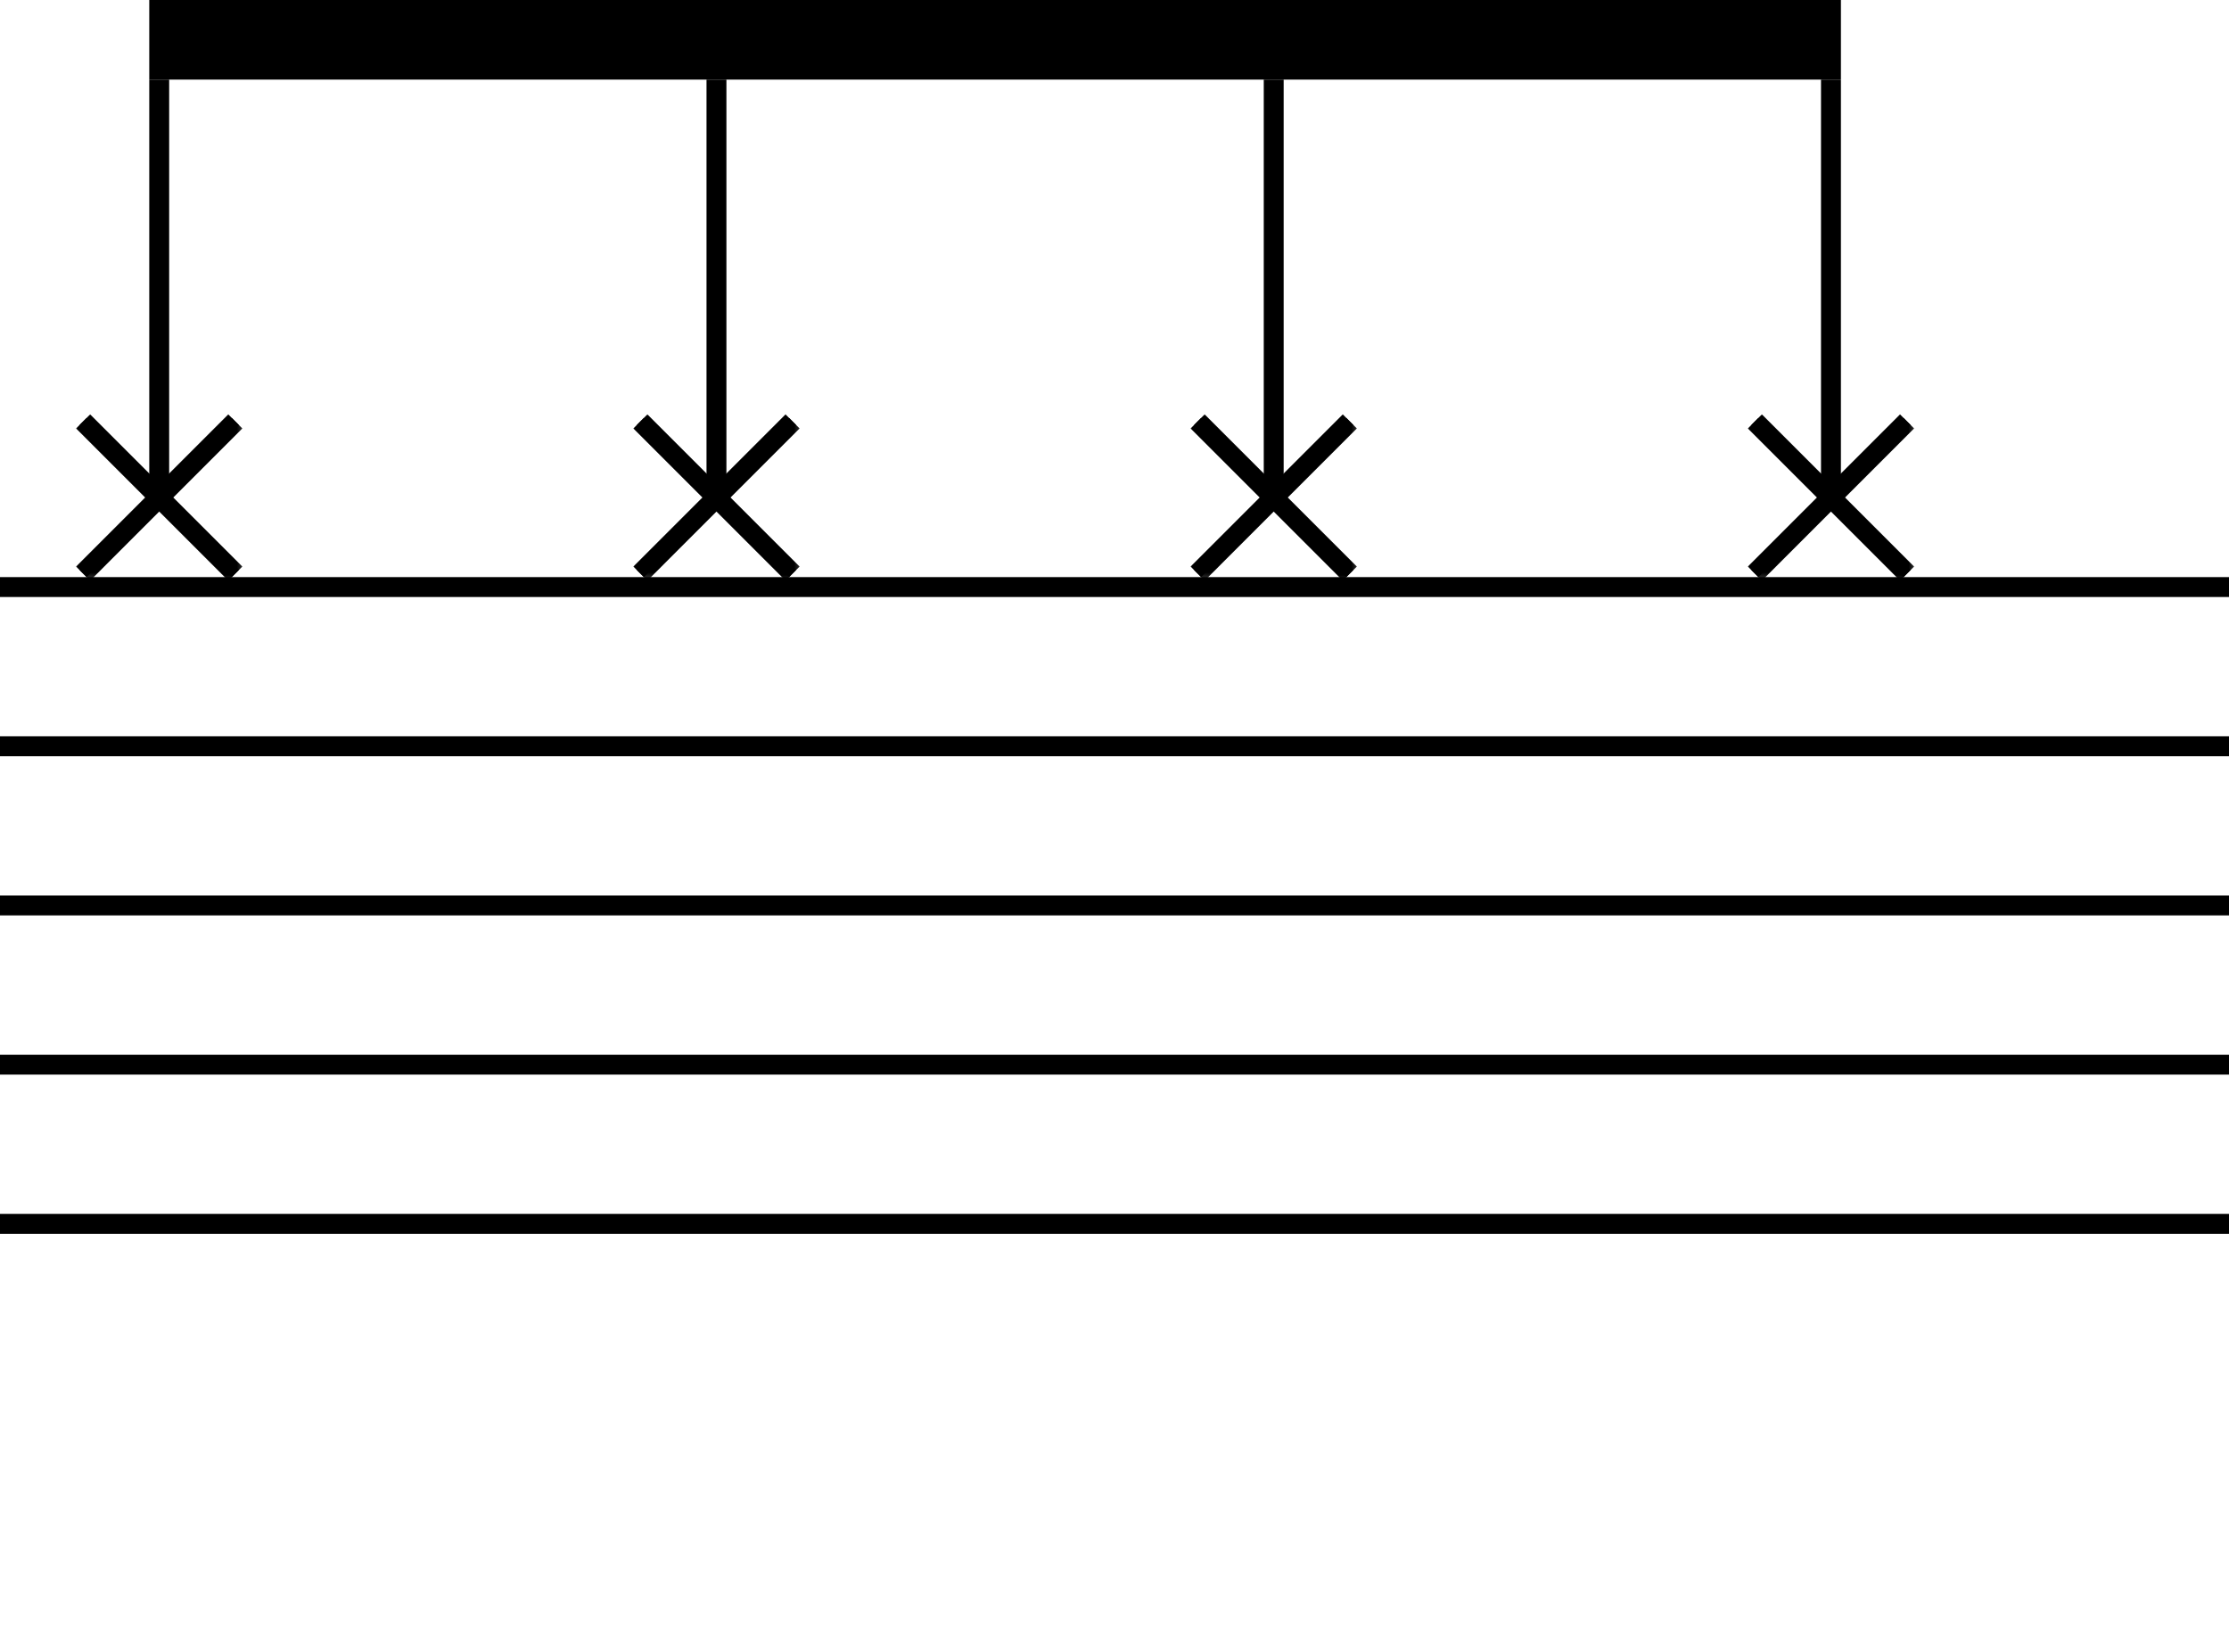 <svg width="224" height="166" viewBox="0 0 224 166" fill="none" xmlns="http://www.w3.org/2000/svg">
<rect x="15" width="170" height="8" fill="black"/>
<path d="M15 8H17V50H15V8Z" fill="black"/>
<mask id="path-3-outside-1_1_81" maskUnits="userSpaceOnUse" x="7.293" y="41.293" width="17.678" height="17.678" fill="black">
<rect fill="white" x="7.293" y="41.293" width="17.678" height="17.678"/>
<path d="M8.707 42L24 57.293L23.293 58L8 42.707L8.707 42Z"/>
</mask>
<path d="M8.707 42L24 57.293L23.293 58L8 42.707L8.707 42Z" fill="black"/>
<path d="M8.354 42.354L23.646 57.647L24.354 56.939L9.061 41.646L8.354 42.354ZM23.646 57.647L8.354 42.354L7.646 43.061L22.939 58.354L23.646 57.647Z" fill="black" mask="url(#path-3-outside-1_1_81)"/>
<mask id="path-5-outside-2_1_81" maskUnits="userSpaceOnUse" x="7.293" y="41.029" width="17.678" height="17.678" fill="black">
<rect fill="white" x="7.293" y="41.029" width="17.678" height="17.678"/>
<path d="M8 57.293L23.293 42L24 42.707L8.707 58L8 57.293Z"/>
</mask>
<path d="M8 57.293L23.293 42L24 42.707L8.707 58L8 57.293Z" fill="black"/>
<path d="M8.354 57.647L23.646 42.354L22.939 41.647L7.646 56.939L8.354 57.647ZM23.646 42.354L8.354 57.647L9.061 58.354L24.354 43.061L23.646 42.354Z" fill="black" mask="url(#path-5-outside-2_1_81)"/>
<path d="M71 8H73V50H71V8Z" fill="black"/>
<mask id="path-8-outside-3_1_81" maskUnits="userSpaceOnUse" x="63.293" y="41.293" width="17.678" height="17.678" fill="black">
<rect fill="white" x="63.293" y="41.293" width="17.678" height="17.678"/>
<path d="M64.707 42L80 57.293L79.293 58L64 42.707L64.707 42Z"/>
</mask>
<path d="M64.707 42L80 57.293L79.293 58L64 42.707L64.707 42Z" fill="black"/>
<path d="M64.354 42.354L79.647 57.647L80.354 56.939L65.061 41.646L64.354 42.354ZM79.647 57.647L64.354 42.354L63.647 43.061L78.94 58.354L79.647 57.647Z" fill="black" mask="url(#path-8-outside-3_1_81)"/>
<mask id="path-10-outside-4_1_81" maskUnits="userSpaceOnUse" x="63.293" y="41.029" width="17.678" height="17.678" fill="black">
<rect fill="white" x="63.293" y="41.029" width="17.678" height="17.678"/>
<path d="M64 57.293L79.293 42L80 42.707L64.707 58L64 57.293Z"/>
</mask>
<path d="M64 57.293L79.293 42L80 42.707L64.707 58L64 57.293Z" fill="black"/>
<path d="M64.354 57.647L79.647 42.354L78.939 41.647L63.647 56.939L64.354 57.647ZM79.647 42.354L64.354 57.647L65.061 58.354L80.354 43.061L79.647 42.354Z" fill="black" mask="url(#path-10-outside-4_1_81)"/>
<path d="M127 8H129V50H127V8Z" fill="black"/>
<mask id="path-13-outside-5_1_81" maskUnits="userSpaceOnUse" x="119.293" y="41.293" width="17.678" height="17.678" fill="black">
<rect fill="white" x="119.293" y="41.293" width="17.678" height="17.678"/>
<path d="M120.707 42L136 57.293L135.293 58L120 42.707L120.707 42Z"/>
</mask>
<path d="M120.707 42L136 57.293L135.293 58L120 42.707L120.707 42Z" fill="black"/>
<path d="M120.354 42.354L135.647 57.647L136.354 56.939L121.061 41.646L120.354 42.354ZM135.647 57.647L120.354 42.354L119.647 43.061L134.94 58.354L135.647 57.647Z" fill="black" mask="url(#path-13-outside-5_1_81)"/>
<mask id="path-15-outside-6_1_81" maskUnits="userSpaceOnUse" x="119.293" y="41.029" width="17.678" height="17.678" fill="black">
<rect fill="white" x="119.293" y="41.029" width="17.678" height="17.678"/>
<path d="M120 57.293L135.293 42L136 42.707L120.707 58L120 57.293Z"/>
</mask>
<path d="M120 57.293L135.293 42L136 42.707L120.707 58L120 57.293Z" fill="black"/>
<path d="M120.354 57.647L135.647 42.354L134.94 41.647L119.647 56.939L120.354 57.647ZM135.647 42.354L120.354 57.647L121.061 58.354L136.354 43.061L135.647 42.354Z" fill="black" mask="url(#path-15-outside-6_1_81)"/>
<path d="M183 8H185V50H183V8Z" fill="black"/>
<mask id="path-18-outside-7_1_81" maskUnits="userSpaceOnUse" x="175.293" y="41.293" width="17.678" height="17.678" fill="black">
<rect fill="white" x="175.293" y="41.293" width="17.678" height="17.678"/>
<path d="M176.707 42L192 57.293L191.293 58L176 42.707L176.707 42Z"/>
</mask>
<path d="M176.707 42L192 57.293L191.293 58L176 42.707L176.707 42Z" fill="black"/>
<path d="M176.354 42.354L191.647 57.647L192.354 56.939L177.061 41.646L176.354 42.354ZM191.647 57.647L176.354 42.354L175.647 43.061L190.94 58.354L191.647 57.647Z" fill="black" mask="url(#path-18-outside-7_1_81)"/>
<mask id="path-20-outside-8_1_81" maskUnits="userSpaceOnUse" x="175.293" y="41.029" width="17.678" height="17.678" fill="black">
<rect fill="white" x="175.293" y="41.029" width="17.678" height="17.678"/>
<path d="M176 57.293L191.293 42L192 42.707L176.707 58L176 57.293Z"/>
</mask>
<path d="M176 57.293L191.293 42L192 42.707L176.707 58L176 57.293Z" fill="black"/>
<path d="M176.354 57.647L191.647 42.354L190.94 41.647L175.647 56.939L176.354 57.647ZM191.647 42.354L176.354 57.647L177.061 58.354L192.354 43.061L191.647 42.354Z" fill="black" mask="url(#path-20-outside-8_1_81)"/>
<line y1="59" x2="224" y2="59" stroke="black" stroke-width="2"/>
<line y1="75" x2="224" y2="75" stroke="black" stroke-width="2"/>
<line y1="91" x2="224" y2="91" stroke="black" stroke-width="2"/>
<line y1="107" x2="224" y2="107" stroke="black" stroke-width="2"/>
<line y1="123" x2="224" y2="123" stroke="black" stroke-width="2"/>
</svg>
